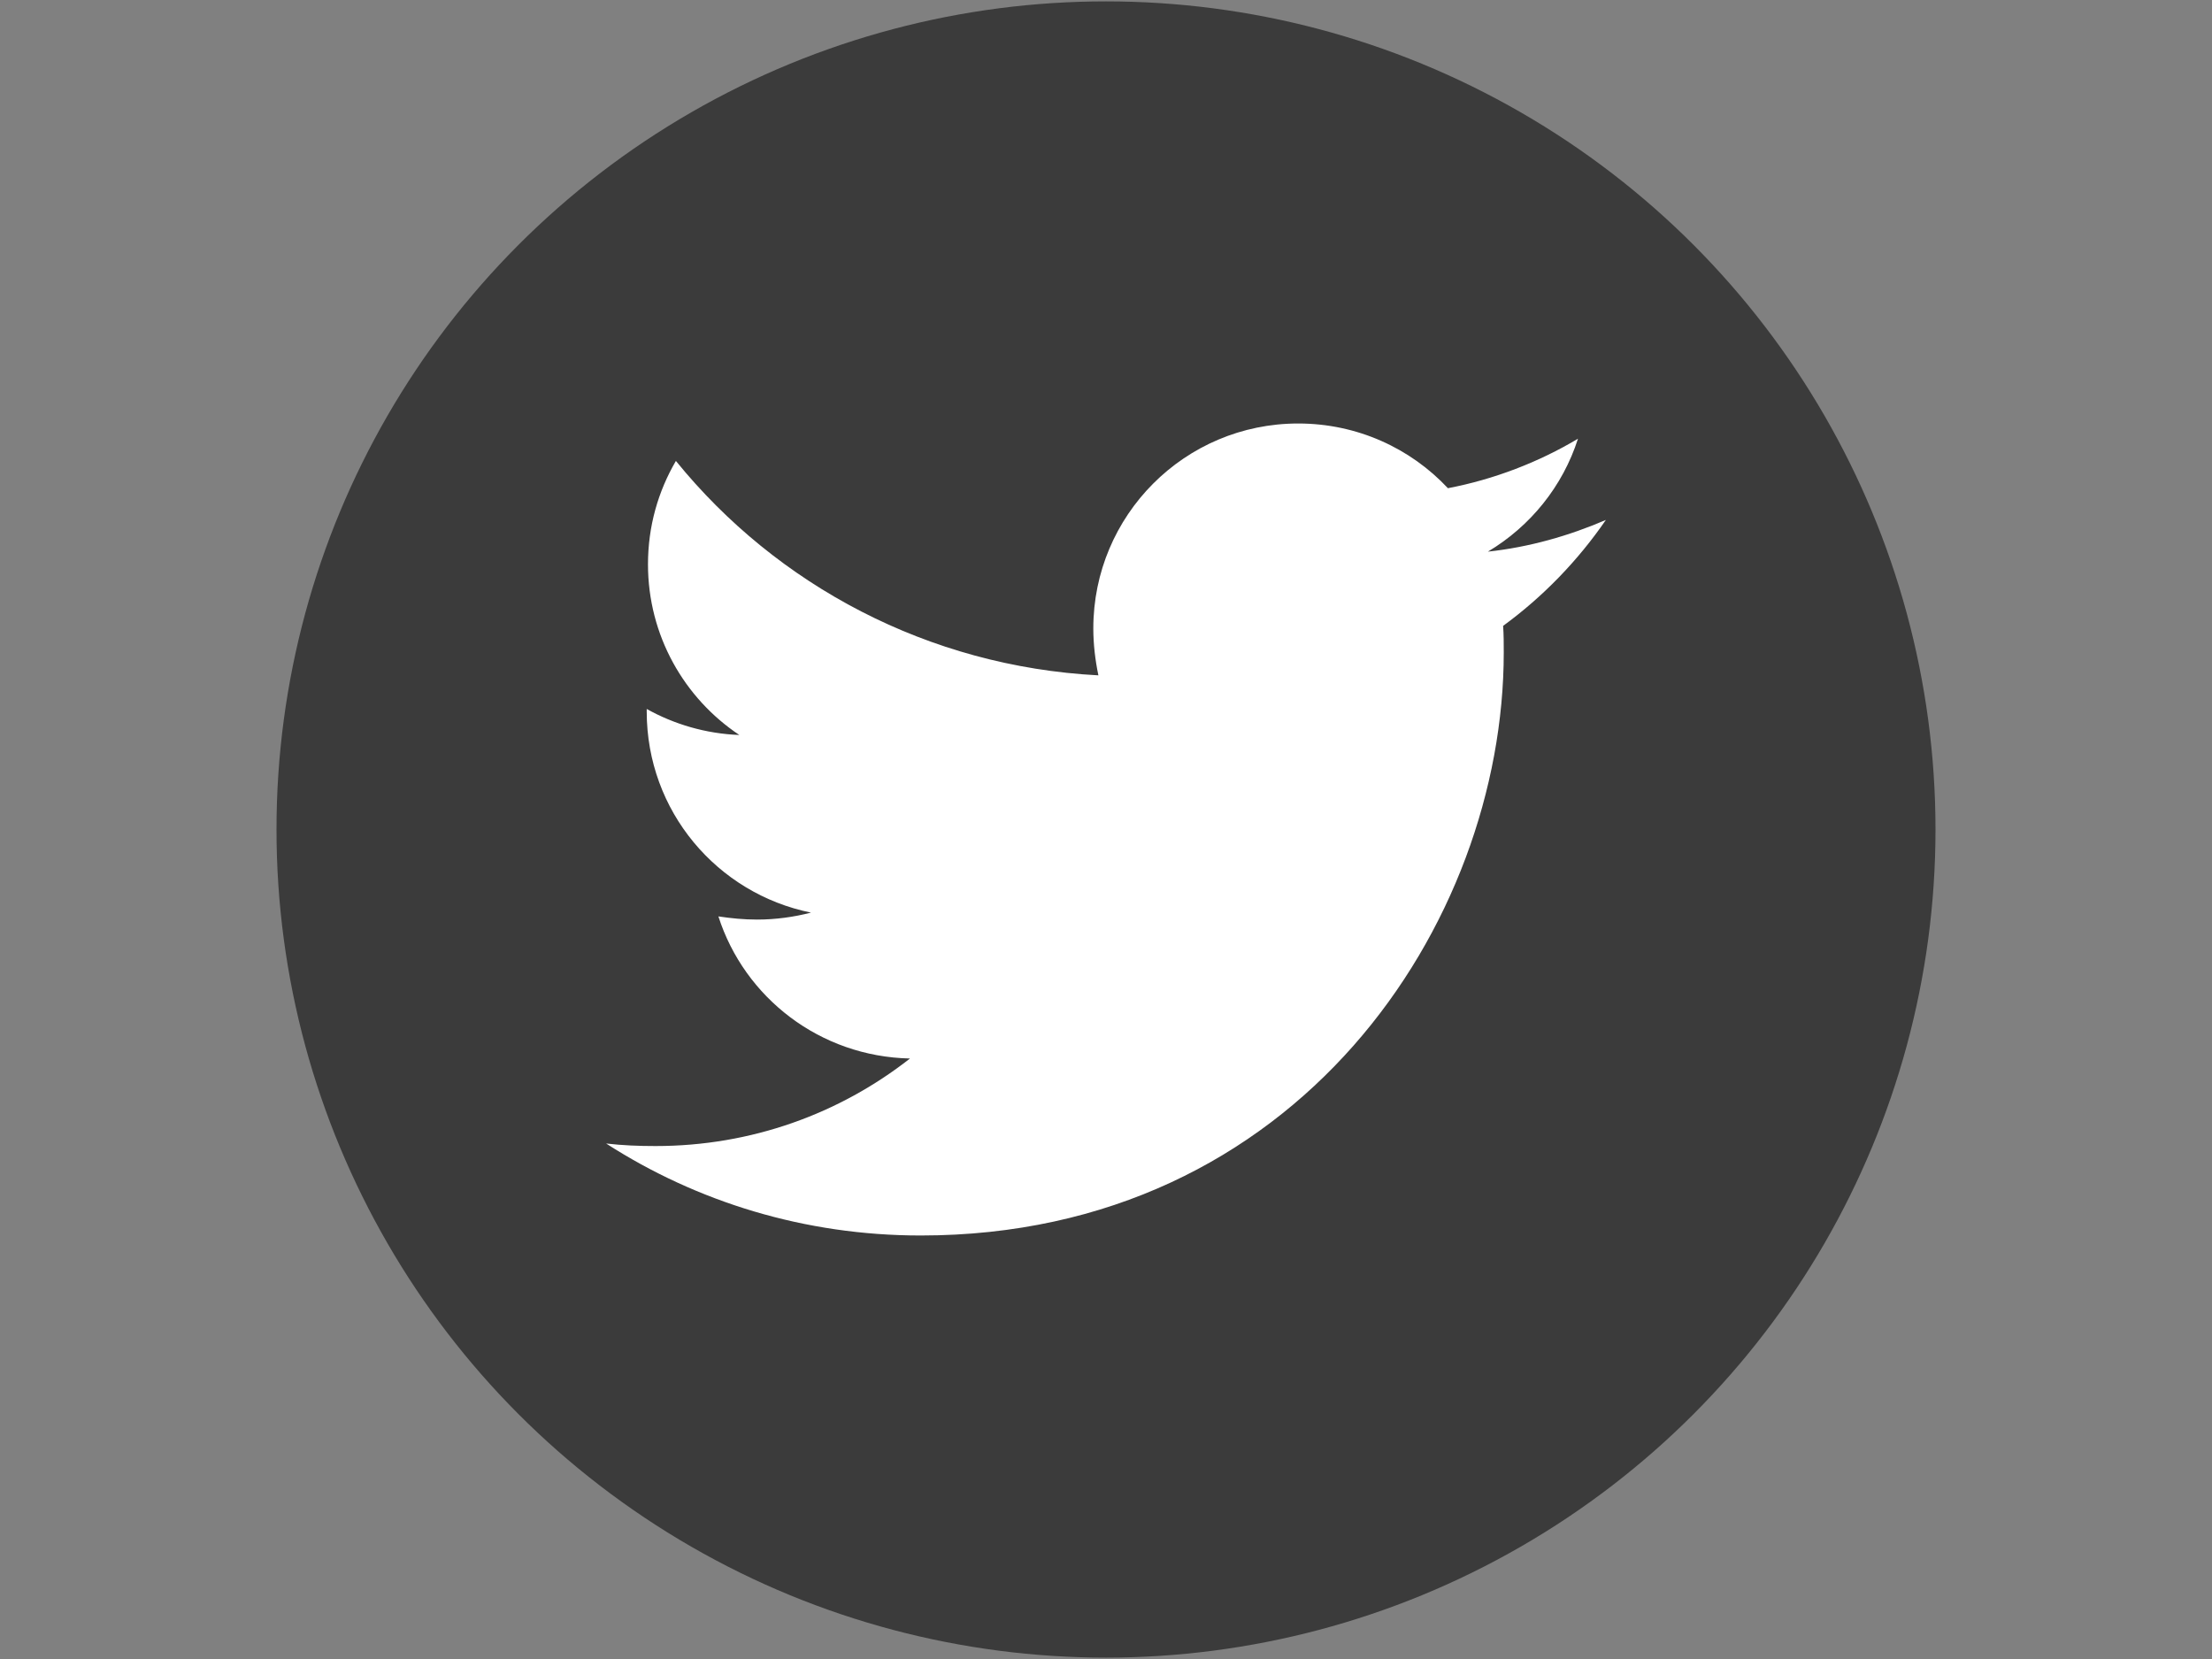 <svg width="800" height="600" xmlns="http://www.w3.org/2000/svg">
 <rect width="100%" height="100%" fill="#808080" stroke="none"/>
 <g id="Layer_1">
  <title>Layer 1</title>
  <ellipse stroke-width="0" stroke="null" ry="299.5" rx="300" id="svg_1" cy="300" cx="400" fill="#3b3b3b"/>
  <g stroke-width="0" stroke="null">
   <!--! Font Awesome Pro 6.4.0 by @fontawesome - https://fontawesome.com License - https://fontawesome.com/license (Commercial License) Copyright 2023 Fonticons, Inc. -->
   <path fill="#ffffff" stroke="null" d="m543.623,226.353c0.23,3.212 0.23,6.424 0.23,9.636c0,97.966 -74.564,210.845 -210.845,210.845c-41.986,0 -80.988,-12.16 -113.797,-33.267c5.965,0.688 11.701,0.917 17.895,0.917c34.643,0 66.534,-11.701 92.001,-31.661c-32.579,-0.689 -59.881,-22.025 -69.288,-51.393c4.589,0.688 9.177,1.147 13.996,1.147c6.653,0 13.307,-0.918 19.501,-2.523c-33.955,-6.883 -59.423,-36.709 -59.423,-72.729l0,-0.917c9.865,5.506 21.338,8.948 33.496,9.406c-19.96,-13.307 -33.037,-36.02 -33.037,-61.717c0,-13.765 3.67,-26.384 10.095,-37.397c36.479,44.968 91.313,74.335 152.8,77.547c-1.147,-5.506 -1.835,-11.241 -1.835,-16.977c0,-40.839 33.038,-74.106 74.106,-74.106c21.337,0 40.609,8.948 54.145,23.402c16.748,-3.212 32.808,-9.407 47.033,-17.895c-5.507,17.208 -17.208,31.662 -32.579,40.838c14.913,-1.605 29.367,-5.736 42.674,-11.471c-10.093,14.683 -22.713,27.76 -37.167,38.314z"/>
  </g>
 </g>

</svg>